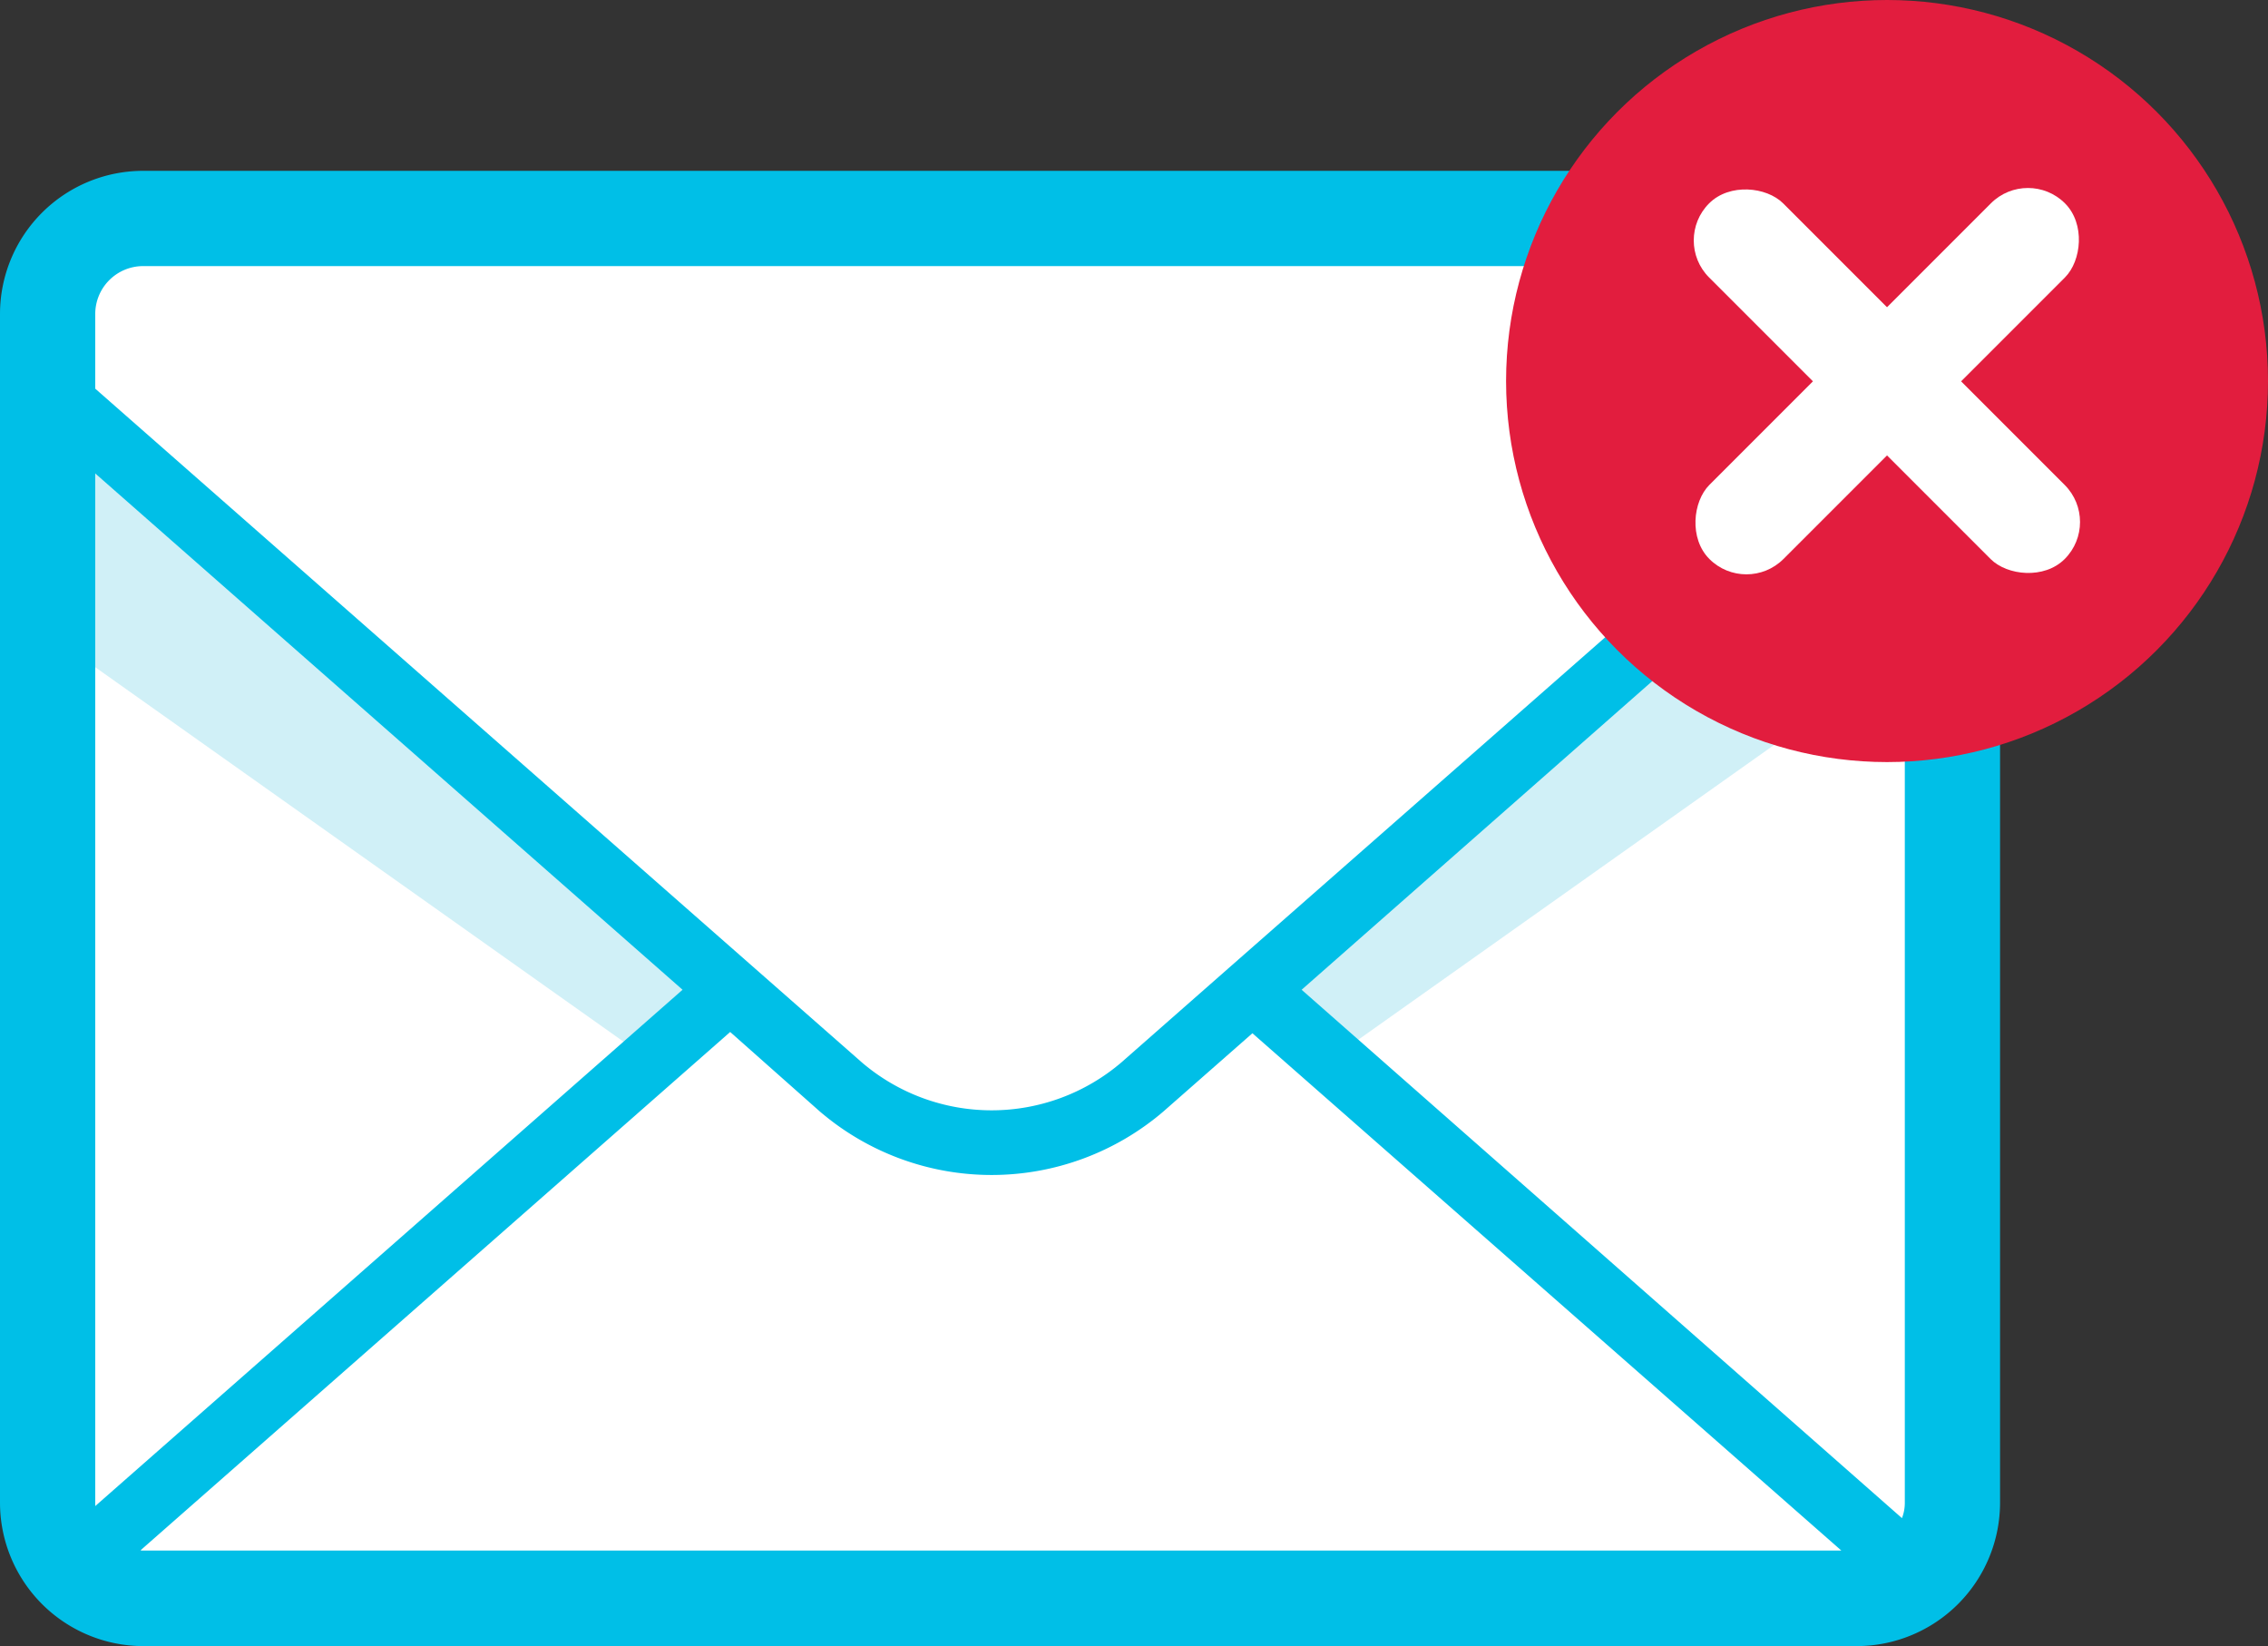 <svg xmlns="http://www.w3.org/2000/svg" viewBox="0 0 71.44 51.84"><rect x="0" y="0" width="71.44" height="51.84" fill="#333333" stroke="none"/><rect width="59.99" height="43.45" x="1.56" y="6.71" fill="#fff" rx="3"/><path fill="#d0f0f7" d="m60.72 13.04-.66 7.46-17.61 12.48-2.54-1.67 20.81-18.27zm-58.46.6.61 7.28L20.48 33.4l1.71-2.26-19.93-17.5z"/><path fill="#00bfe7" d="M58.49 5.38h-54A4.51 4.51 0 0 0 0 9.89v37.43a4.52 4.52 0 0 0 4.51 4.52h54A4.52 4.52 0 0 0 63 47.32V9.89a4.51 4.51 0 0 0-4.51-4.51zM60 47.32a1.33 1.33 0 0 1-.09.49L41 31.17l19-16.72zM4.51 8.38h54A1.51 1.51 0 0 1 60 9.89v1.89L38.79 30.41l-3.47 3.05a6.29 6.29 0 0 1-8.17 0L3 12.24V9.89a1.51 1.51 0 0 1 1.51-1.51zM3 47.43V14.91l18.5 16.26zm1.43 1.39L23 32.5l2.82 2.5a8.32 8.32 0 0 0 10.83 0l2.8-2.46L58 48.83H4.45z"/><circle cx="59.44" cy="12" r="12" fill="#e21d3e"/><rect width="3.3" height="15.84" x="57.79" y="4.08" fill="#fff" rx="1.65" transform="rotate(-45 59.444 12.008)"/><rect width="3.3" height="15.84" x="57.79" y="4.08" fill="#fff" rx="1.65" transform="rotate(-135 59.443 12.001)"/></svg>